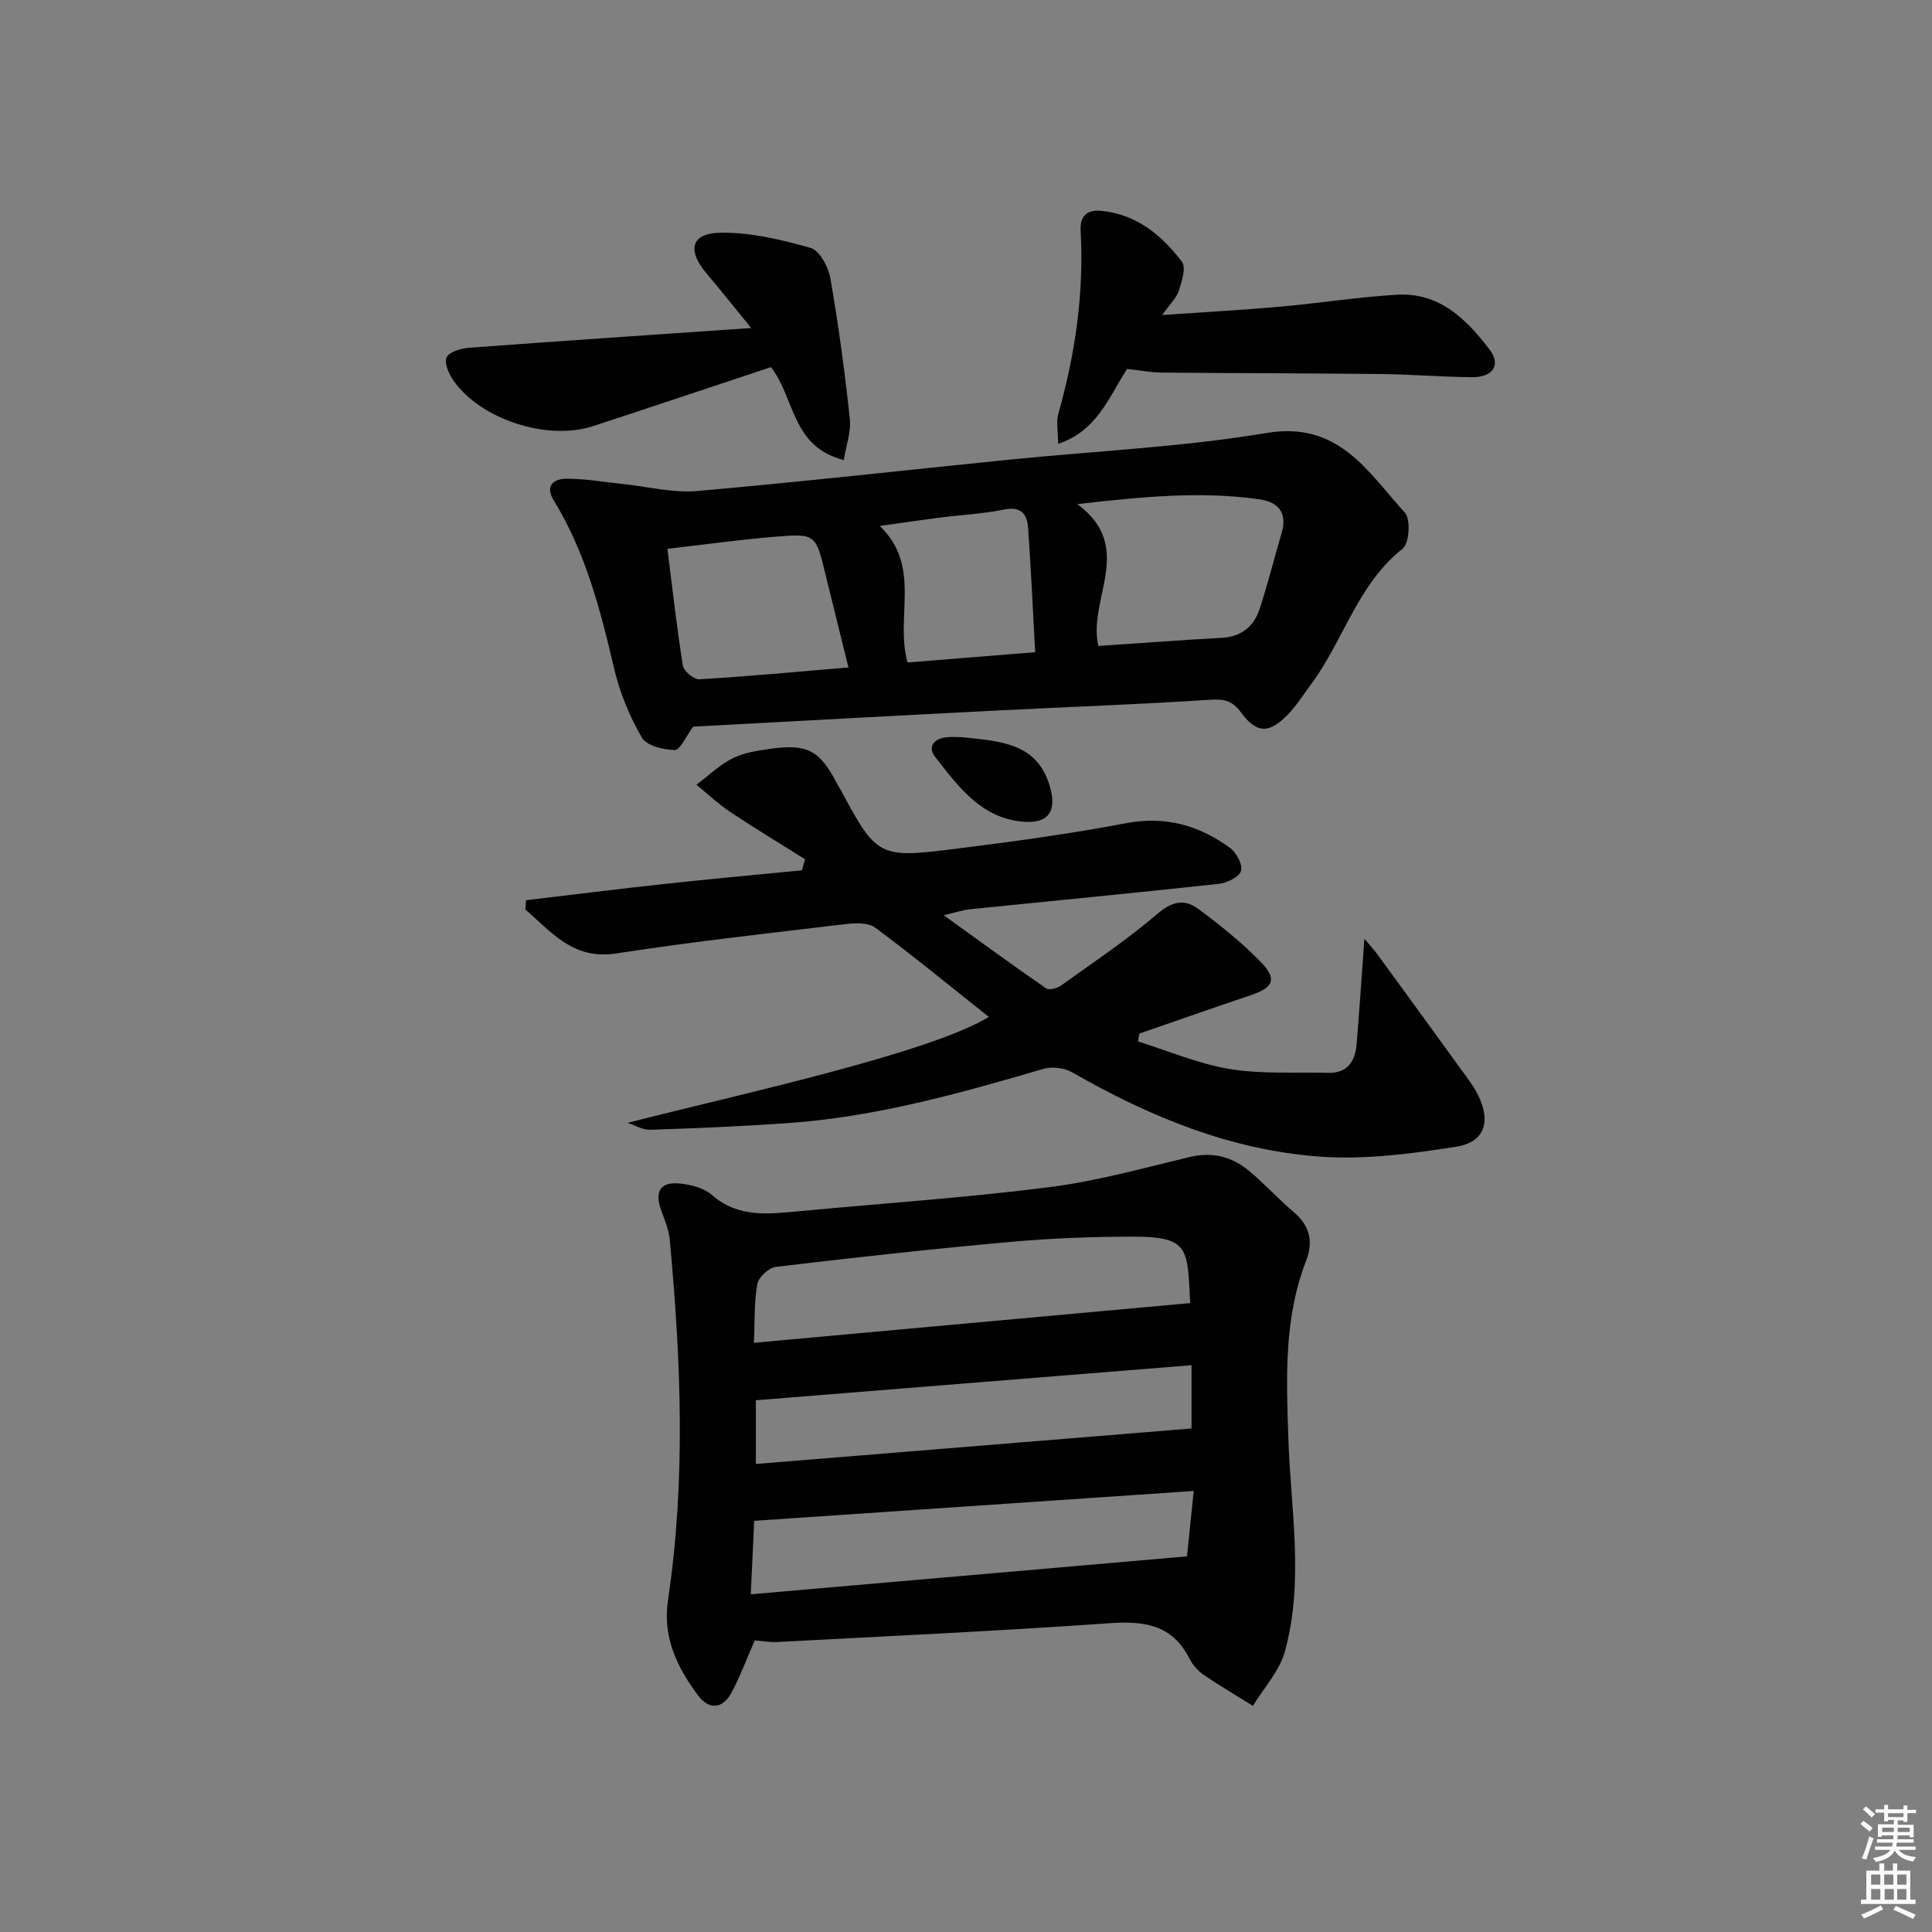 <svg enable-background="new 0 0 400 400" viewBox="0 0 400 400" xmlns="http://www.w3.org/2000/svg"><rect x="0" y="0" width="400" height="400" fill="#808080" stroke="none"/><path d="m385.2 377.6.6-.6c.6.4 1.3.9 1.9 1.5l-.6.7c-.8-.6-1.4-1.1-1.9-1.6zm.3 7.1c.6-1.4 1.1-2.9 1.5-4.5.3.1.6.3.9.4-.5 1.4-1 2.9-1.5 4.4l-.9-.2zm.2-10.1.6-.6c.7.5 1.3 1.1 1.9 1.6l-.7.7c-.6-.6-1.2-1.2-1.8-1.7zm8.4-.8h.8v.9h1.8v.7h-1.8v1.8h-.8v-.3h-1.2v.9h3.3v2.6h-.8v-.4h-2.5c0 .3 0 .6-.1.8h3.4v.7h-3.5c0 .3-.1.6-.1.8h4v.7h-3.5c.7.9 1.9 1.3 3.6 1.5-.2.2-.4.5-.6.9-1.9-.3-3.2-1.1-3.8-2.3-.5 1.1-1.8 2-3.9 2.4-.2-.3-.4-.5-.6-.8 1.9-.4 3.1-.9 3.6-1.7h-3.2v-.7h3.5c.1-.2.1-.5.2-.8h-3.3v-.7h3.4c0-.2 0-.5 0-.8h-2.4v.3h-.8v-2.6h3.3v-.9h-1.2v.3h-.8v-1.8h-1.8v-.7h1.8v-.9h.8v.9h3.2zm-4.4 5.5h2.4c0-.3 0-.6 0-.9h-2.4zm1.2-3.1h3.2v-.8h-3.2zm4.4 2.2h-2.4v.9h2.5v-.9z" fill="#fcfafa"/><path d="m389.2 385.8h.9v1.5h1.8v-1.5h.9v1.5h2.7v6h1.1v.9h-11.3v-.9h1.1v-6h2.7v-1.5zm.2 8.7.5.8c-1.2.6-2.5 1.3-4 1.9-.2-.3-.3-.6-.6-.8 1.6-.6 3-1.3 4.1-1.9zm-2-4.3h1.9v-2.1h-1.9zm0 3.1h1.9v-2.2h-1.9zm2.7-3.1h1.9v-2.1h-1.9zm.1 3.1h1.9v-2.2h-1.9zm2.3 1.3c1.4.6 2.7 1.2 4.1 1.8l-.5.9c-1.5-.7-2.8-1.4-4.1-1.9zm2.2-6.5h-1.9v2.1h1.9zm-1.9 5.2h1.9v-2.2h-1.9z" fill="#fcfafa"/><g fill="#010101"><path d="m156.26 339.63c-1.77 4.03-3.07 7.61-4.87 10.91-1.78 3.27-4.6 3.49-6.8.56-4.36-5.81-7.45-12.07-6.29-19.82 3.72-24.85 2.68-49.76.36-74.65-.2-2.1-1.1-4.16-1.82-6.19-1.36-3.83-.03-5.86 4.05-5.39 2.23.25 4.84.9 6.45 2.31 5.54 4.87 11.89 3.99 18.31 3.39 17.21-1.61 34.47-2.79 51.61-4.96 9.79-1.24 19.41-3.94 29.04-6.24 4.84-1.16 8.91-.03 12.52 3.05 3.16 2.7 6.01 5.77 9.17 8.47 3.25 2.78 3.91 6.13 2.45 9.89-4.65 11.96-4.12 24.28-3.7 36.83.48 14.71 3.31 29.61-.73 44.17-1.12 4.04-4.35 7.5-6.6 11.22-3.42-2.13-6.9-4.16-10.22-6.44-1.2-.82-2.28-2.07-2.94-3.36-3.55-7.04-9.37-7.82-16.56-7.31-22.88 1.61-45.81 2.67-68.72 3.89-1.63.08-3.27-.23-4.71-.33zm90.16-69.84c-.62-11.06.02-13.73-11.56-13.75-8.58-.01-17.19.32-25.74 1.09-16.19 1.45-32.35 3.24-48.49 5.16-1.45.17-3.56 2.13-3.83 3.54-.68 3.64-.5 7.45-.71 12.18 30.68-2.78 60.51-5.5 90.33-8.22zm.73 38.9c-30.89 2.1-60.79 4.13-91 6.18-.22 4.68-.45 9.71-.71 15.21 30.43-2.65 60.13-5.23 90.31-7.85.41-3.93.84-8.16 1.4-13.54zm-.46-26.04c-30.5 2.46-60.38 4.86-90.2 7.26v13.19c30.36-2.47 60.33-4.92 90.2-7.35 0-4.92 0-8.7 0-13.1z"/><path d="m129.94 232.47c23.45-5.99 62.04-14.27 74.8-21.92-7.91-6.28-15.59-12.59-23.56-18.51-1.45-1.07-4.12-.95-6.15-.71-15.83 1.89-31.69 3.63-47.43 6.07-8.98 1.39-13.4-4.44-18.81-9.07.04-.65.08-1.3.11-1.95 9.53-1.13 19.05-2.32 28.59-3.36 9.5-1.03 19.03-1.9 28.54-2.83.22-.76.43-1.52.65-2.29-5.17-3.25-10.41-6.4-15.49-9.79-2.48-1.66-4.68-3.74-7-5.64 2.46-1.85 4.73-4.07 7.43-5.44 2.3-1.17 5.06-1.59 7.67-1.97 7.96-1.14 10.5.28 14.19 7.53.15.3.36.56.52.85 7.43 13.85 7.93 14.28 23.15 12.38 12.03-1.5 24.06-3.12 35.96-5.38 8.2-1.56 15.15.44 21.56 5.11 1.32.97 2.66 3.51 2.26 4.78-.4 1.28-2.91 2.48-4.6 2.66-17.18 1.87-34.39 3.52-51.58 5.27-1.31.13-2.59.58-5.37 1.23 7.64 5.5 14.37 10.42 21.23 15.15.62.43 2.3-.04 3.1-.62 6.75-4.84 13.68-9.47 19.97-14.86 3.04-2.61 5.63-3.04 8.39-1 4.52 3.35 8.95 6.92 12.88 10.92 3.54 3.61 2.74 5.38-2.01 6.97-7.7 2.59-15.36 5.29-23.04 7.94-.1.54-.19 1.09-.29 1.63 6.32 1.97 12.53 4.65 19 5.71 6.64 1.09 13.54.61 20.33.79 4.03.11 5.64-2.37 5.93-5.92.59-7.05 1.05-14.12 1.61-21.84 1.11 1.32 1.96 2.22 2.68 3.21 6.18 8.46 12.34 16.93 18.48 25.41.87 1.21 1.74 2.45 2.4 3.79 2.67 5.45 1.37 9.71-4.53 10.64-9.27 1.46-18.83 2.72-28.12 2.06-18.51-1.3-35.42-8.28-51.45-17.48-1.61-.92-4.15-1.21-5.93-.69-17.38 5.11-34.82 9.97-53 11.24-9.45.66-18.92 1.05-28.39 1.37-1.55.06-3.12-.93-4.68-1.44z"/><path d="m143.51 150.45c-1.55 2.08-2.7 4.85-3.8 4.83-2.36-.05-5.83-.87-6.81-2.56-2.53-4.36-4.55-9.23-5.71-14.14-2.85-12.16-5.91-24.17-12.53-34.95-1.97-3.2.13-4.52 2.69-4.52 3.95 0 7.89.72 11.84 1.13 5.05.52 10.18 1.86 15.15 1.42 21.66-1.9 43.28-4.34 64.92-6.52 17.68-1.78 35.52-2.58 53-5.5 14.94-2.49 20.93 8.09 28.62 16.51 1.22 1.34.9 6.36-.48 7.45-9.34 7.37-12.18 18.91-18.86 27.92-1.58 2.13-3 4.43-4.82 6.33-3.89 4.06-6.51 4.1-9.75-.31-1.86-2.54-3.57-2.86-6.56-2.66-14.75.98-29.54 1.48-44.31 2.24-21.05 1.07-42.11 2.23-62.59 3.33zm83.89-16.71c8.71-.59 17.15-1.22 25.59-1.69 4.04-.22 6.6-2.36 7.79-5.93 1.71-5.18 3-10.5 4.56-15.73 1.27-4.26-.71-6.47-4.64-7.02-12.16-1.72-24.22-.53-37.64 1 12.1 9 2.09 19.61 4.34 29.37zm-51.74 4.45c-1.69-6.83-3.24-13.08-4.77-19.35-2.01-8.25-2.02-8.41-10.49-7.71-7.36.61-14.69 1.63-22.22 2.5 1.07 8.45 1.94 16.34 3.2 24.17.18 1.15 2.29 2.91 3.41 2.84 10.09-.6 20.15-1.55 30.87-2.45zm38.66-3.16c-.49-8.97-.87-17.39-1.47-25.8-.2-2.79-1.45-4.45-4.94-3.74-4.36.9-8.87 1.1-13.3 1.67-3.96.51-7.9 1.1-12.46 1.73 8.76 8.45 3.1 18.75 5.75 28.27 8.51-.68 17.15-1.38 26.42-2.13z"/><path d="m155.52 67.91c-3.7-4.54-6.44-8-9.29-11.36-3.96-4.67-3.19-8.22 2.76-8.36 6.28-.15 12.73 1.41 18.84 3.14 1.85.52 3.68 3.94 4.09 6.28 1.68 9.63 2.98 19.35 4.03 29.07.29 2.71-.77 5.56-1.25 8.56-10.87-2.7-10.13-12.99-15.09-19.23-12.38 4.11-24.6 8.21-36.84 12.22-9.43 3.09-23.23-1.37-28.88-9.43-.96-1.36-1.98-3.71-1.42-4.83.58-1.16 3-1.84 4.68-1.97 18.87-1.4 37.77-2.67 58.37-4.09z"/><path d="m233.35 76.38c-3.83 5.95-6.23 12.83-14.28 15.52 0-2.52-.43-4.55.07-6.32 3.51-12.4 5.31-24.98 4.59-37.87-.17-3.08 1.45-4.33 4.26-4.06 7.31.7 12.54 5.05 16.72 10.55.9 1.18-.03 4.07-.65 6-.48 1.48-1.79 2.69-3.43 5.02 8.73-.61 16.55-1.03 24.34-1.72 8.09-.72 16.14-1.99 24.24-2.48 8.78-.54 14.45 5.1 19.23 11.41 2.37 3.13.63 5.69-3.62 5.66-6.3-.04-12.61-.58-18.91-.65-15.14-.17-30.29-.16-45.43-.3-2.3-.03-4.58-.48-7.13-.76z"/><path d="m199.26 152.63c7.96.86 15.44 1.17 18.09 10.14 1.53 5.18-.26 7.83-5.62 7.35-8.67-.78-13.35-7.34-18.13-13.42-1.61-2.04-.25-3.79 2.34-4.05 1.31-.13 2.64-.02 3.32-.02z"/></g></svg>